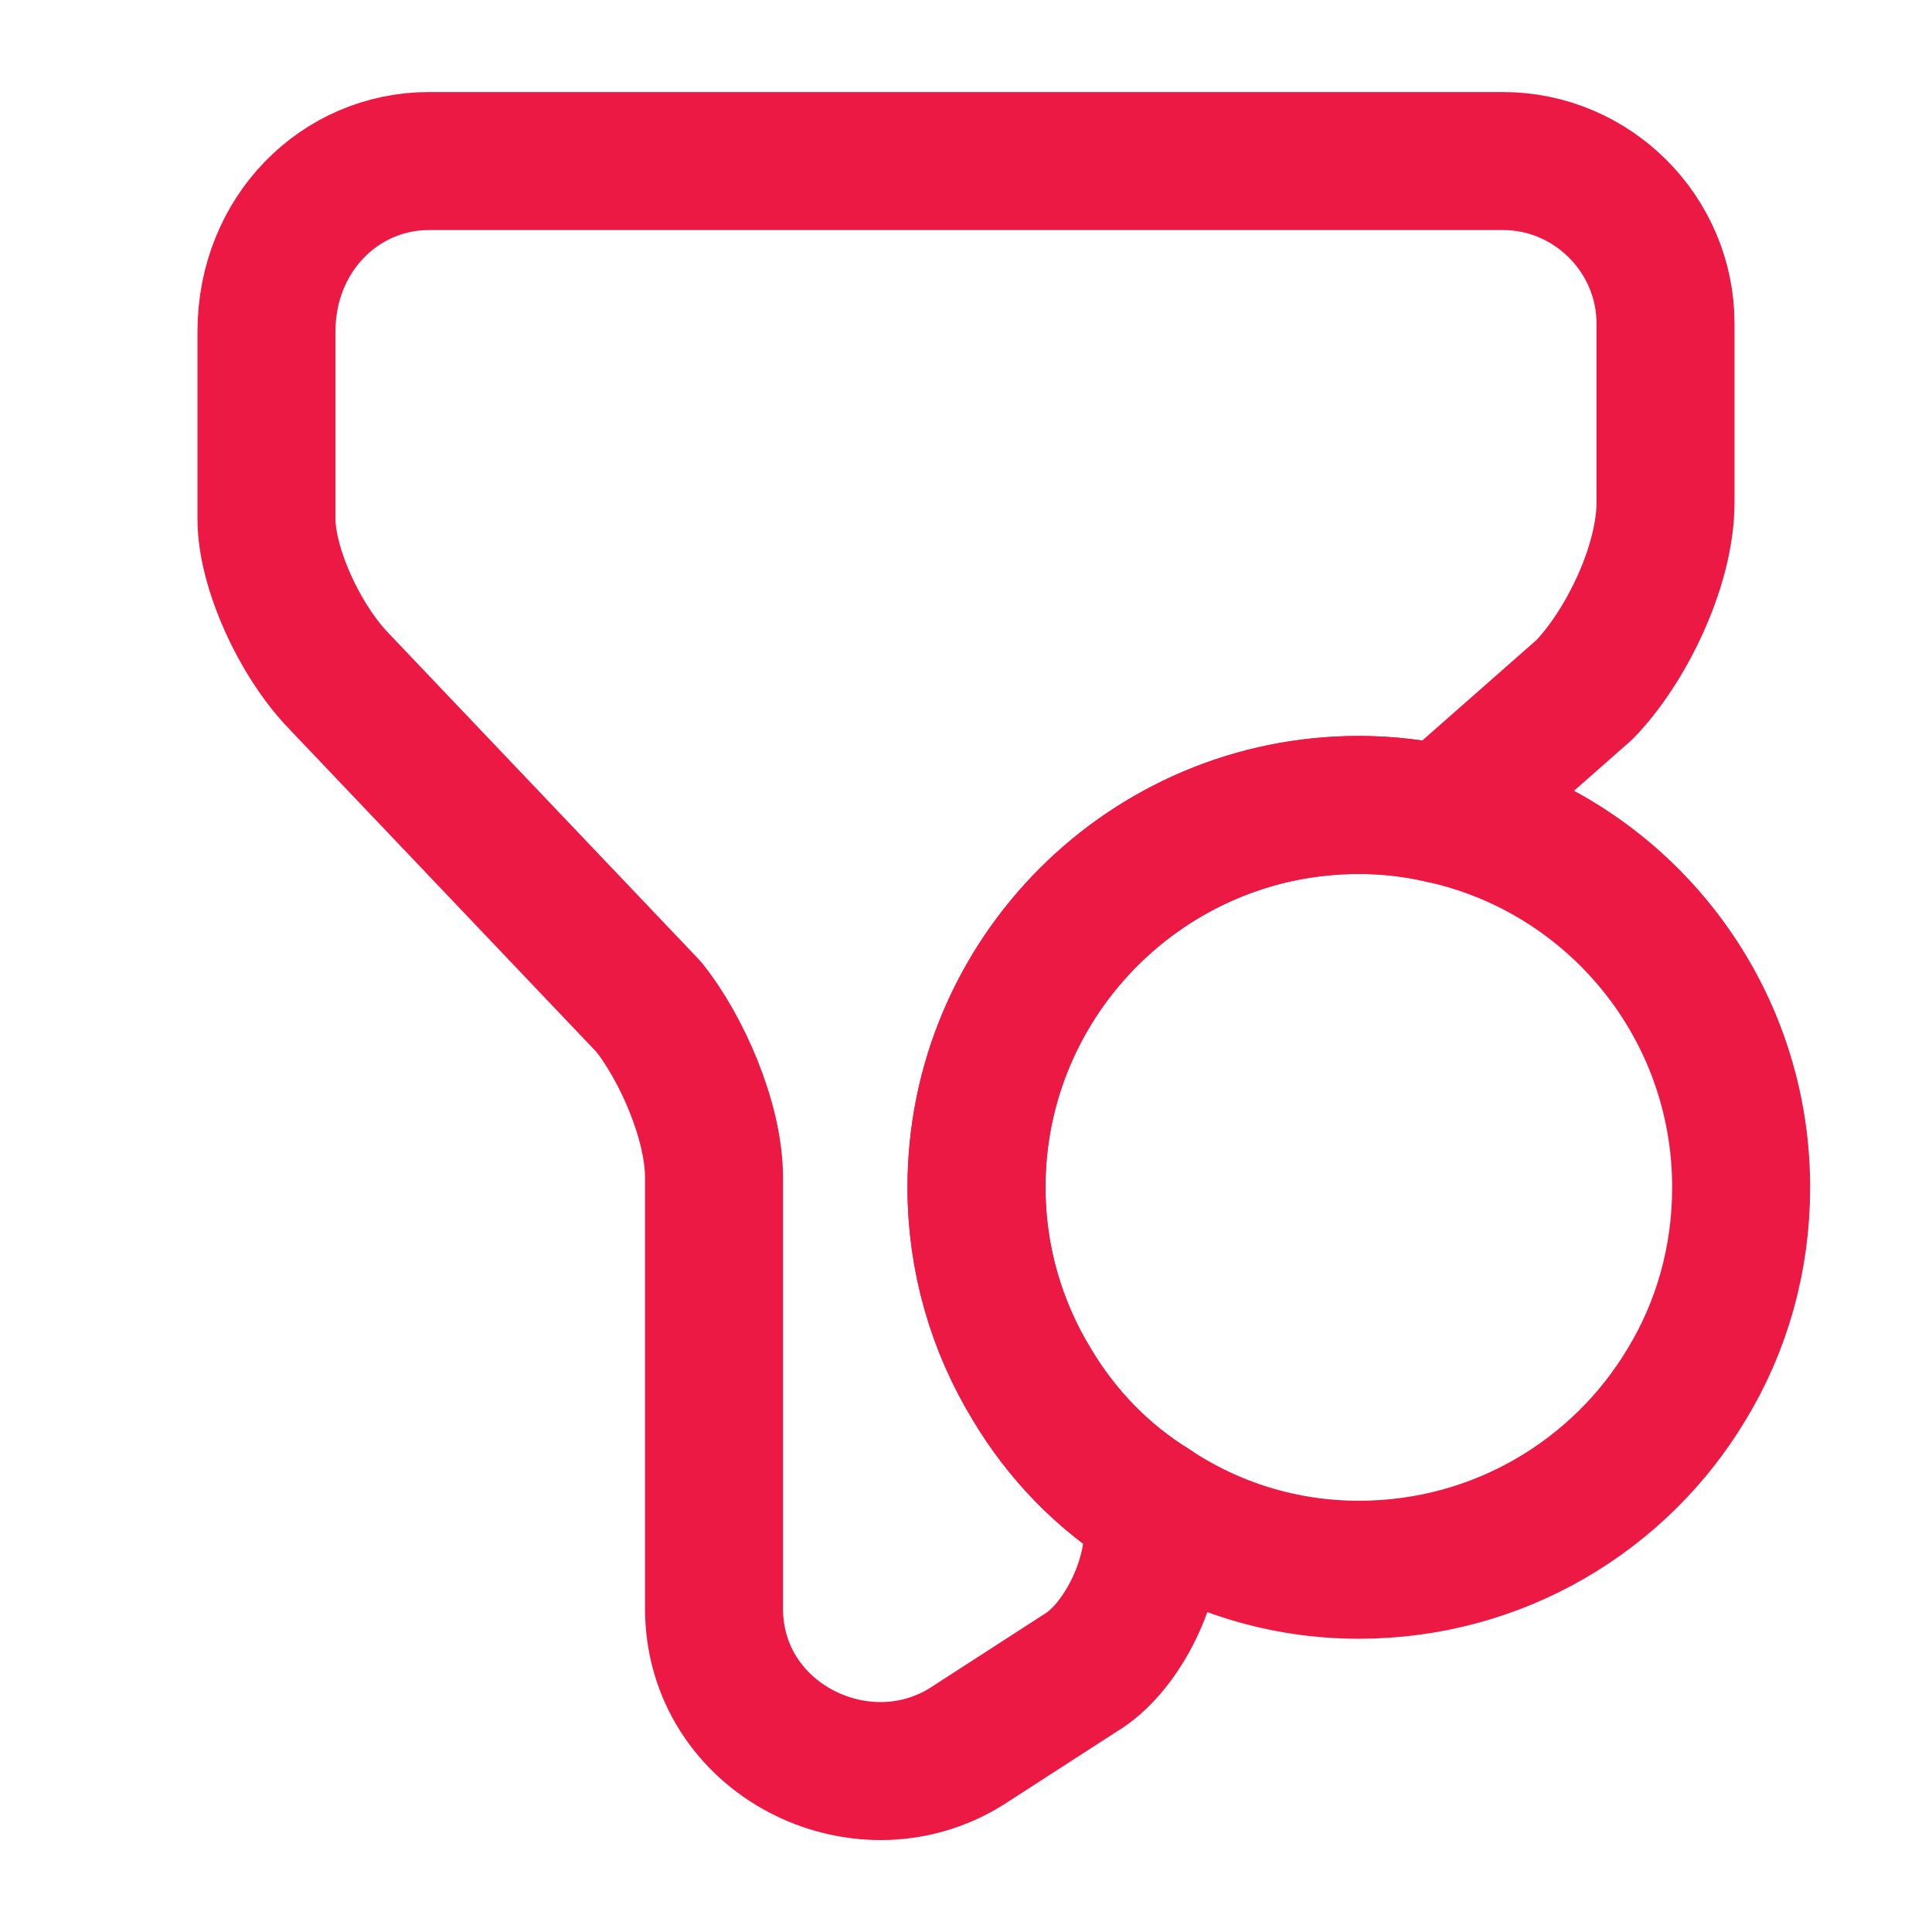 <svg width="14" height="14" viewBox="0 0 14 14" fill="none" xmlns="http://www.w3.org/2000/svg">
<path d="M12.617 8.604C12.617 9.123 12.477 9.613 12.221 10.033C11.742 10.832 10.861 11.375 9.847 11.375C9.298 11.375 8.785 11.212 8.353 10.926C7.992 10.704 7.694 10.395 7.478 10.033C7.222 9.613 7.076 9.123 7.076 8.604C7.076 7.076 8.318 5.833 9.847 5.833C10.056 5.833 10.261 5.857 10.453 5.903C11.696 6.178 12.617 7.286 12.617 8.604Z" stroke="#EC1944" stroke-miterlimit="10" stroke-linecap="round" stroke-linejoin="round"/>
<path d="M12.069 2.345V3.64C12.069 4.112 11.771 4.702 11.48 4.999L10.453 5.903C10.261 5.857 10.056 5.833 9.847 5.833C8.318 5.833 7.076 7.076 7.076 8.604C7.076 9.123 7.221 9.613 7.478 10.033C7.694 10.395 7.992 10.704 8.353 10.926V11.124C8.353 11.48 8.12 11.953 7.822 12.127L7 12.658C6.236 13.131 5.174 12.6 5.174 11.655V8.534C5.174 8.12 4.935 7.589 4.702 7.297L2.461 4.941C2.17 4.643 1.931 4.112 1.931 3.762V2.403C1.931 1.697 2.462 1.167 3.109 1.167H10.891C11.538 1.167 12.069 1.697 12.069 2.345Z" stroke="#EC1944" stroke-miterlimit="10" stroke-linecap="round" stroke-linejoin="round"/>
</svg>
